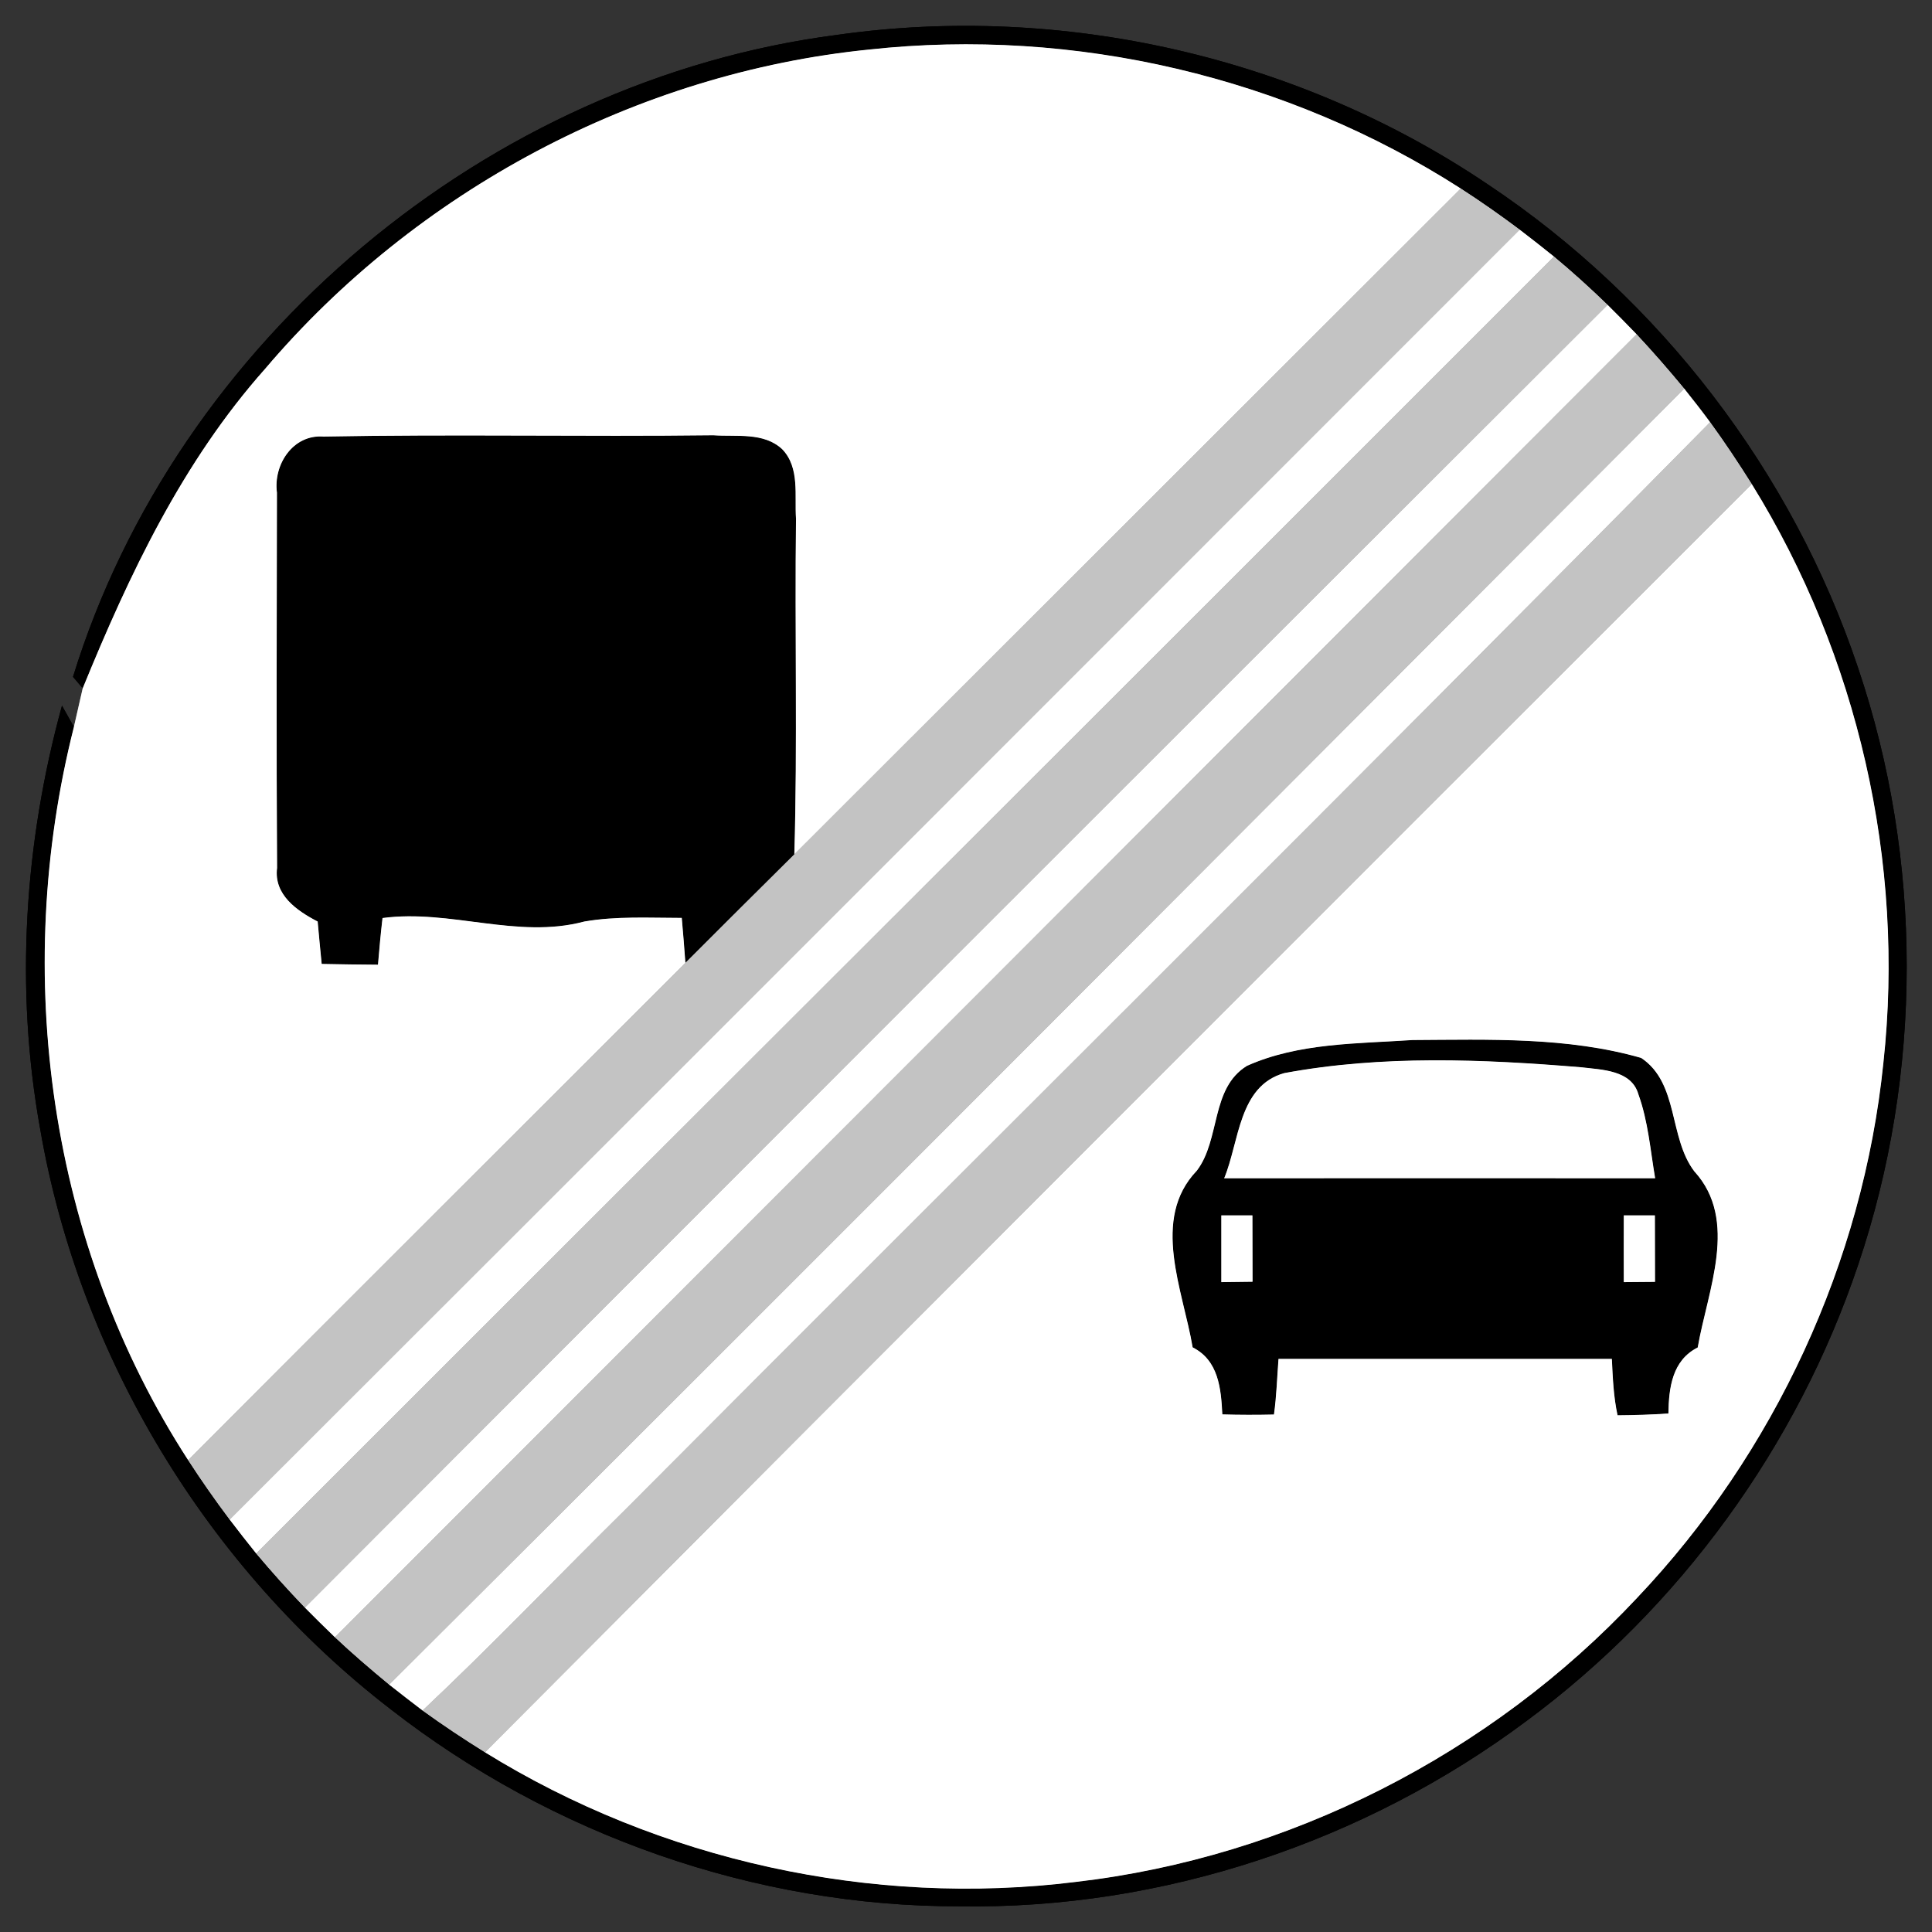 <?xml version="1.0" encoding="UTF-8" ?>
<!DOCTYPE svg PUBLIC "-//W3C//DTD SVG 1.1//EN" "http://www.w3.org/Graphics/SVG/1.1/DTD/svg11.dtd">
<svg width="149pt" height="149pt" viewBox="0 0 149 149" version="1.1" xmlns="http://www.w3.org/2000/svg">
<rect x="0" y="0" width="149" height="149" fill="#333333" stroke="none"/>
<g id="disabled">
<path fill="#000000" opacity="1.00" d=" M 64.56 2.69 C 81.94 0.22 100.17 4.38 114.73 14.21 C 128.01 23.05 138.24 36.38 143.30 51.51 C 148.30 66.32 148.30 82.76 143.30 97.56 C 138.61 111.52 129.56 123.98 117.72 132.73 C 105.22 142.06 89.65 147.26 74.03 147.02 C 58.25 147.05 42.58 141.52 30.14 131.83 C 16.01 120.94 6.13 104.67 3.10 87.08 C 1.14 76.24 1.87 65.02 4.78 54.42 C 5.01 54.83 5.47 55.65 5.70 56.06 C 0.88 75.09 3.78 96.05 14.51 112.61 C 15.52 114.17 16.59 115.70 17.71 117.19 C 18.38 118.07 19.06 118.94 19.76 119.81 C 20.96 121.24 22.21 122.63 23.51 123.98 C 24.27 124.75 25.04 125.51 25.83 126.27 C 27.17 127.53 28.58 128.74 30.01 129.92 C 30.86 130.59 31.72 131.26 32.59 131.92 C 34.15 133.05 35.76 134.12 37.40 135.14 C 50.88 143.48 67.22 147.09 82.96 145.14 C 99.37 143.24 114.96 135.30 126.25 123.24 C 136.86 112.06 143.68 97.33 145.25 81.99 C 146.94 66.52 143.29 50.55 135.10 37.33 C 134.08 35.71 133.02 34.11 131.89 32.56 C 131.24 31.68 130.57 30.82 129.89 29.97 C 128.71 28.54 127.49 27.14 126.22 25.78 C 125.48 25.01 124.74 24.26 123.98 23.51 C 122.65 22.22 121.27 20.97 119.85 19.79 C 118.97 19.08 118.09 18.39 117.20 17.71 C 115.72 16.60 114.21 15.54 112.66 14.54 C 99.25 5.93 82.87 2.09 67.03 3.82 C 49.09 5.63 32.09 14.72 20.44 28.45 C 14.08 35.60 9.96 44.31 6.38 53.08 C 6.19 52.86 5.81 52.42 5.63 52.20 C 13.62 26.22 37.63 6.17 64.56 2.69 Z" />
<path fill="#000000" opacity="1.00" d=" M 21.36 38.00 C 21.07 35.84 22.59 33.49 24.95 33.67 C 34.97 33.48 44.99 33.69 55.01 33.57 C 56.79 33.70 58.90 33.31 60.33 34.65 C 61.70 36.08 61.26 38.22 61.39 40.01 C 61.28 48.64 61.51 57.27 61.26 65.89 C 58.45 68.68 55.65 71.46 52.86 74.26 C 52.78 73.10 52.68 71.95 52.58 70.79 C 50.07 70.79 47.54 70.64 45.06 71.07 C 39.89 72.45 34.73 70.10 29.50 70.80 C 29.36 71.99 29.25 73.20 29.15 74.40 C 27.70 74.39 26.25 74.37 24.81 74.34 C 24.73 73.53 24.57 71.89 24.50 71.07 C 22.90 70.24 21.11 69.01 21.37 66.94 C 21.31 57.30 21.34 47.64 21.36 38.00 Z" />
<path fill="#000000" opacity="1.00" d=" M 96.17 82.20 C 100.16 80.42 104.67 80.50 108.95 80.21 C 114.83 80.18 120.88 79.96 126.57 81.59 C 129.49 83.54 128.68 87.73 130.67 90.34 C 134.12 94.11 131.69 99.52 130.93 103.92 C 128.96 104.91 128.70 107.03 128.67 109.01 C 127.37 109.10 126.06 109.14 124.75 109.15 C 124.44 107.72 124.38 106.25 124.31 104.80 C 115.74 104.80 107.17 104.80 98.60 104.80 C 98.49 106.23 98.45 107.66 98.25 109.09 C 96.93 109.12 95.60 109.12 94.27 109.08 C 94.17 107.08 93.98 104.92 91.98 103.91 C 91.24 99.50 88.73 94.02 92.30 90.29 C 94.14 87.88 93.35 83.93 96.17 82.20 M 99.04 82.76 C 95.51 83.75 95.58 88.07 94.41 90.87 C 105.49 90.86 116.57 90.87 127.65 90.87 C 127.28 88.70 127.11 86.48 126.36 84.40 C 125.83 82.52 123.53 82.50 121.95 82.31 C 114.34 81.68 106.58 81.36 99.04 82.76 M 94.19 93.73 C 94.19 95.44 94.19 97.16 94.19 98.88 C 94.79 98.87 96.00 98.86 96.60 98.85 C 96.60 97.14 96.59 95.44 96.59 93.73 C 95.99 93.73 94.79 93.73 94.19 93.73 M 125.23 93.73 C 125.23 95.44 125.22 97.16 125.23 98.88 C 125.83 98.87 127.04 98.86 127.64 98.86 C 127.64 97.15 127.63 95.44 127.63 93.73 C 127.03 93.73 125.83 93.73 125.23 93.73 Z" />
<path fill="#909090" opacity="1.00" d=" M 20.44 28.45 C 32.09 14.72 49.09 5.63 67.03 3.82 C 82.87 2.09 99.25 5.93 112.66 14.54 C 95.52 31.66 78.39 48.78 61.26 65.89 C 61.51 57.27 61.28 48.64 61.39 40.01 C 61.26 38.22 61.70 36.08 60.33 34.65 C 58.90 33.31 56.79 33.70 55.01 33.57 C 44.99 33.69 34.97 33.48 24.95 33.67 C 22.59 33.49 21.07 35.84 21.36 38.00 C 21.34 47.64 21.31 57.30 21.37 66.94 C 21.11 69.01 22.90 70.24 24.50 71.07 C 24.57 71.89 24.73 73.53 24.81 74.34 C 26.25 74.37 27.70 74.39 29.15 74.40 C 29.25 73.20 29.36 71.99 29.50 70.80 C 34.73 70.10 39.89 72.45 45.06 71.07 C 47.54 70.64 50.07 70.79 52.58 70.79 C 52.68 71.95 52.78 73.10 52.86 74.26 C 40.08 87.05 27.27 99.80 14.51 112.61 C 3.78 96.05 0.88 75.09 5.70 56.06 C 5.87 55.31 6.21 53.83 6.38 53.08 C 9.96 44.31 14.08 35.60 20.44 28.45 Z" />
<path fill="#909090" opacity="1.00" d=" M 17.71 117.19 C 50.89 84.05 84.04 50.87 117.20 17.71 C 118.09 18.39 118.97 19.08 119.85 19.79 C 86.51 53.15 53.11 86.46 19.76 119.81 C 19.06 118.94 18.38 118.07 17.71 117.19 Z" />
<path fill="#909090" opacity="1.00" d=" M 23.51 123.98 C 56.97 90.46 90.45 56.96 123.98 23.51 C 124.74 24.26 125.48 25.01 126.22 25.78 C 92.76 59.29 59.30 92.78 25.83 126.27 C 25.04 125.51 24.27 124.75 23.51 123.98 Z" />
<path fill="#909090" opacity="1.00" d=" M 129.89 29.97 C 130.57 30.82 131.24 31.68 131.89 32.56 C 104.21 60.61 76.19 88.35 48.37 116.28 C 43.10 121.48 37.99 126.84 32.59 131.92 C 31.72 131.26 30.86 130.59 30.01 129.92 C 63.38 96.68 96.63 63.32 129.89 29.97 Z" />
<path fill="#909090" opacity="1.00" d=" M 37.40 135.14 C 69.91 102.49 102.50 69.90 135.10 37.33 C 143.29 50.55 146.94 66.52 145.25 81.99 C 143.68 97.33 136.86 112.06 126.25 123.24 C 114.96 135.30 99.37 143.24 82.96 145.14 C 67.22 147.09 50.88 143.48 37.40 135.14 M 96.17 82.20 C 93.35 83.93 94.14 87.88 92.30 90.29 C 88.73 94.02 91.24 99.50 91.98 103.91 C 93.98 104.92 94.17 107.08 94.27 109.08 C 95.60 109.12 96.93 109.12 98.25 109.09 C 98.45 107.66 98.49 106.23 98.60 104.80 C 107.17 104.80 115.74 104.80 124.31 104.80 C 124.38 106.25 124.44 107.72 124.75 109.15 C 126.06 109.14 127.37 109.10 128.67 109.01 C 128.70 107.03 128.96 104.91 130.93 103.92 C 131.69 99.52 134.12 94.11 130.67 90.34 C 128.68 87.73 129.49 83.54 126.57 81.59 C 120.88 79.96 114.83 80.18 108.95 80.21 C 104.67 80.50 100.16 80.42 96.17 82.20 Z" />
<path fill="#909090" opacity="1.00" d=" M 99.04 82.76 C 106.58 81.36 114.34 81.68 121.95 82.31 C 123.53 82.50 125.83 82.52 126.36 84.40 C 127.11 86.48 127.28 88.70 127.65 90.87 C 116.57 90.87 105.49 90.86 94.41 90.87 C 95.58 88.07 95.51 83.75 99.04 82.76 Z" />
<path fill="#909090" opacity="1.00" d=" M 94.19 93.73 C 94.79 93.73 95.99 93.73 96.59 93.73 C 96.59 95.44 96.60 97.14 96.60 98.85 C 96.00 98.86 94.79 98.87 94.19 98.88 C 94.19 97.16 94.19 95.44 94.19 93.73 Z" />
<path fill="#909090" opacity="1.00" d=" M 125.23 93.73 C 125.83 93.73 127.03 93.73 127.63 93.73 C 127.63 95.44 127.64 97.15 127.64 98.86 C 127.04 98.86 125.83 98.87 125.23 98.88 C 125.22 97.16 125.23 95.44 125.23 93.73 Z" />
<path fill="#c6c6c6" opacity="1.00" d=" M 112.66 14.54 C 114.21 15.54 115.72 16.60 117.20 17.71 C 84.04 50.87 50.89 84.05 17.71 117.19 C 16.59 115.70 15.52 114.17 14.51 112.61 C 27.27 99.80 40.08 87.05 52.86 74.26 C 55.65 71.46 58.45 68.68 61.26 65.89 C 78.39 48.78 95.52 31.66 112.66 14.54 Z" />
<path fill="#c6c6c6" opacity="1.00" d=" M 119.85 19.79 C 121.27 20.97 122.65 22.22 123.98 23.51 C 90.45 56.96 56.97 90.46 23.51 123.98 C 22.21 122.63 20.96 121.24 19.76 119.81 C 53.11 86.46 86.51 53.15 119.85 19.79 Z" />
<path fill="#c6c6c6" opacity="1.00" d=" M 126.22 25.78 C 127.49 27.14 128.71 28.54 129.89 29.97 C 96.63 63.32 63.38 96.68 30.01 129.92 C 28.58 128.74 27.17 127.53 25.83 126.27 C 59.30 92.78 92.76 59.29 126.22 25.78 Z" />
<path fill="#c6c6c6" opacity="1.00" d=" M 131.89 32.56 C 133.02 34.11 134.08 35.71 135.10 37.33 C 102.50 69.90 69.91 102.49 37.40 135.14 C 35.76 134.12 34.15 133.05 32.59 131.92 C 37.99 126.84 43.10 121.48 48.37 116.28 C 76.19 88.35 104.21 60.61 131.89 32.56 Z" />
</g>
<g id="normal">
<path fill="#000000" opacity="1.00" d=" M 64.56 2.69 C 81.94 0.22 100.17 4.38 114.73 14.21 C 128.01 23.05 138.24 36.38 143.30 51.51 C 148.30 66.32 148.30 82.76 143.30 97.56 C 138.61 111.52 129.56 123.98 117.72 132.73 C 105.22 142.06 89.65 147.26 74.03 147.02 C 58.25 147.05 42.58 141.52 30.14 131.83 C 16.01 120.94 6.13 104.67 3.10 87.08 C 1.14 76.24 1.87 65.02 4.78 54.42 C 5.01 54.83 5.47 55.65 5.70 56.06 C 0.88 75.09 3.78 96.05 14.51 112.61 C 15.52 114.17 16.59 115.70 17.71 117.19 C 18.38 118.07 19.06 118.94 19.76 119.81 C 20.96 121.24 22.21 122.63 23.51 123.98 C 24.27 124.75 25.04 125.51 25.83 126.27 C 27.17 127.53 28.58 128.74 30.01 129.92 C 30.86 130.59 31.72 131.26 32.59 131.92 C 34.15 133.05 35.76 134.12 37.40 135.14 C 50.88 143.48 67.22 147.09 82.96 145.14 C 99.37 143.24 114.96 135.30 126.25 123.24 C 136.86 112.06 143.68 97.33 145.25 81.99 C 146.94 66.52 143.29 50.55 135.10 37.33 C 134.08 35.71 133.02 34.11 131.89 32.56 C 131.24 31.68 130.57 30.82 129.89 29.97 C 128.71 28.54 127.49 27.14 126.22 25.78 C 125.48 25.01 124.74 24.26 123.98 23.51 C 122.65 22.22 121.27 20.97 119.85 19.79 C 118.97 19.08 118.09 18.39 117.20 17.71 C 115.72 16.60 114.21 15.54 112.66 14.54 C 99.25 5.93 82.87 2.09 67.03 3.82 C 49.09 5.63 32.09 14.72 20.44 28.45 C 14.08 35.60 9.96 44.31 6.38 53.08 C 6.19 52.86 5.81 52.42 5.63 52.20 C 13.62 26.22 37.63 6.17 64.56 2.69 Z" />
<path fill="#000000" opacity="1.00" d=" M 21.36 38.00 C 21.07 35.84 22.59 33.49 24.95 33.67 C 34.97 33.48 44.99 33.69 55.01 33.57 C 56.79 33.70 58.90 33.31 60.33 34.65 C 61.70 36.08 61.26 38.22 61.39 40.01 C 61.28 48.64 61.51 57.27 61.26 65.89 C 58.45 68.68 55.65 71.46 52.86 74.26 C 52.78 73.10 52.68 71.95 52.58 70.79 C 50.07 70.79 47.54 70.64 45.06 71.07 C 39.89 72.45 34.73 70.10 29.50 70.80 C 29.36 71.99 29.25 73.20 29.15 74.40 C 27.70 74.39 26.25 74.37 24.81 74.34 C 24.73 73.53 24.57 71.89 24.50 71.07 C 22.90 70.24 21.11 69.01 21.37 66.94 C 21.31 57.30 21.34 47.64 21.36 38.00 Z" />
<path fill="#000000" opacity="1.00" d=" M 96.17 82.20 C 100.16 80.42 104.67 80.50 108.95 80.21 C 114.83 80.18 120.88 79.96 126.57 81.59 C 129.49 83.54 128.68 87.73 130.67 90.34 C 134.12 94.11 131.69 99.52 130.93 103.92 C 128.96 104.91 128.70 107.03 128.67 109.01 C 127.37 109.10 126.06 109.14 124.75 109.15 C 124.44 107.72 124.38 106.25 124.31 104.80 C 115.74 104.80 107.17 104.80 98.60 104.80 C 98.49 106.23 98.45 107.66 98.25 109.09 C 96.93 109.12 95.60 109.12 94.27 109.08 C 94.17 107.08 93.98 104.92 91.98 103.91 C 91.24 99.50 88.73 94.02 92.30 90.29 C 94.14 87.88 93.35 83.93 96.17 82.20 M 99.04 82.76 C 95.51 83.75 95.58 88.07 94.41 90.87 C 105.49 90.86 116.57 90.87 127.65 90.87 C 127.28 88.70 127.11 86.48 126.36 84.40 C 125.83 82.52 123.53 82.50 121.95 82.31 C 114.34 81.68 106.58 81.36 99.04 82.76 M 94.19 93.73 C 94.19 95.44 94.19 97.16 94.19 98.88 C 94.79 98.87 96.00 98.86 96.60 98.85 C 96.60 97.14 96.59 95.44 96.59 93.73 C 95.99 93.73 94.79 93.73 94.19 93.73 M 125.23 93.73 C 125.23 95.44 125.22 97.16 125.23 98.88 C 125.83 98.87 127.04 98.86 127.64 98.86 C 127.64 97.15 127.63 95.44 127.63 93.73 C 127.03 93.73 125.83 93.73 125.23 93.73 Z" />
<path fill="#ffffff" opacity="1.00" d=" M 20.44 28.45 C 32.09 14.72 49.09 5.63 67.03 3.82 C 82.87 2.09 99.25 5.93 112.66 14.54 C 95.52 31.66 78.39 48.78 61.26 65.89 C 61.51 57.27 61.28 48.64 61.39 40.01 C 61.26 38.22 61.70 36.08 60.33 34.65 C 58.90 33.31 56.79 33.70 55.01 33.57 C 44.99 33.69 34.97 33.48 24.95 33.67 C 22.59 33.49 21.07 35.84 21.36 38.00 C 21.34 47.64 21.31 57.30 21.37 66.94 C 21.11 69.01 22.90 70.24 24.50 71.07 C 24.57 71.89 24.73 73.53 24.81 74.34 C 26.25 74.37 27.70 74.39 29.15 74.40 C 29.25 73.20 29.36 71.99 29.50 70.80 C 34.73 70.10 39.89 72.45 45.06 71.07 C 47.54 70.64 50.07 70.79 52.58 70.79 C 52.68 71.95 52.78 73.10 52.86 74.26 C 40.08 87.05 27.27 99.80 14.51 112.61 C 3.78 96.05 0.88 75.09 5.70 56.06 C 5.87 55.31 6.21 53.83 6.38 53.08 C 9.96 44.31 14.08 35.60 20.44 28.45 Z" />
<path fill="#ffffff" opacity="1.00" d=" M 17.71 117.19 C 50.89 84.05 84.04 50.87 117.20 17.71 C 118.09 18.39 118.97 19.08 119.85 19.79 C 86.51 53.15 53.11 86.46 19.76 119.81 C 19.06 118.94 18.38 118.07 17.71 117.19 Z" />
<path fill="#ffffff" opacity="1.00" d=" M 23.51 123.98 C 56.97 90.46 90.45 56.96 123.98 23.51 C 124.74 24.26 125.48 25.01 126.22 25.78 C 92.76 59.29 59.30 92.78 25.83 126.27 C 25.04 125.51 24.27 124.75 23.51 123.98 Z" />
<path fill="#ffffff" opacity="1.00" d=" M 129.89 29.97 C 130.57 30.82 131.24 31.68 131.89 32.56 C 104.21 60.61 76.19 88.35 48.37 116.28 C 43.10 121.48 37.99 126.84 32.59 131.92 C 31.72 131.26 30.86 130.59 30.01 129.92 C 63.38 96.68 96.63 63.32 129.89 29.97 Z" />
<path fill="#ffffff" opacity="1.00" d=" M 37.40 135.14 C 69.91 102.49 102.50 69.90 135.10 37.33 C 143.29 50.55 146.94 66.52 145.25 81.99 C 143.68 97.33 136.86 112.06 126.25 123.24 C 114.96 135.30 99.37 143.24 82.96 145.14 C 67.22 147.09 50.88 143.48 37.40 135.14 M 96.17 82.20 C 93.35 83.93 94.14 87.88 92.30 90.29 C 88.73 94.02 91.24 99.50 91.98 103.91 C 93.98 104.92 94.17 107.08 94.27 109.08 C 95.60 109.12 96.93 109.12 98.25 109.09 C 98.45 107.66 98.49 106.23 98.60 104.80 C 107.17 104.80 115.74 104.80 124.31 104.80 C 124.38 106.25 124.44 107.72 124.75 109.15 C 126.06 109.14 127.37 109.10 128.67 109.01 C 128.70 107.03 128.96 104.91 130.93 103.92 C 131.69 99.52 134.12 94.11 130.67 90.34 C 128.68 87.73 129.49 83.54 126.57 81.59 C 120.88 79.96 114.83 80.18 108.95 80.21 C 104.67 80.50 100.16 80.42 96.17 82.20 Z" />
<path fill="#ffffff" opacity="1.00" d=" M 99.04 82.76 C 106.58 81.36 114.34 81.68 121.95 82.31 C 123.53 82.50 125.83 82.52 126.36 84.40 C 127.11 86.48 127.28 88.70 127.65 90.87 C 116.57 90.87 105.49 90.86 94.41 90.87 C 95.58 88.07 95.51 83.75 99.04 82.76 Z" />
<path fill="#ffffff" opacity="1.00" d=" M 94.19 93.73 C 94.79 93.73 95.99 93.73 96.59 93.73 C 96.59 95.44 96.60 97.14 96.60 98.85 C 96.00 98.86 94.79 98.87 94.19 98.88 C 94.19 97.16 94.19 95.44 94.19 93.73 Z" />
<path fill="#ffffff" opacity="1.00" d=" M 125.23 93.73 C 125.83 93.73 127.03 93.73 127.63 93.73 C 127.63 95.44 127.64 97.15 127.64 98.86 C 127.04 98.86 125.83 98.87 125.23 98.88 C 125.22 97.16 125.23 95.44 125.23 93.73 Z" />
<path fill="#c3c3c3" opacity="1.00" d=" M 112.66 14.54 C 114.21 15.54 115.72 16.60 117.20 17.71 C 84.04 50.87 50.89 84.05 17.71 117.19 C 16.59 115.70 15.52 114.17 14.51 112.61 C 27.27 99.80 40.08 87.05 52.86 74.26 C 55.65 71.46 58.45 68.68 61.26 65.89 C 78.39 48.78 95.52 31.66 112.66 14.54 Z" />
<path fill="#c3c3c3" opacity="1.00" d=" M 119.85 19.79 C 121.27 20.97 122.65 22.22 123.98 23.51 C 90.45 56.96 56.97 90.46 23.51 123.98 C 22.21 122.63 20.96 121.24 19.76 119.81 C 53.11 86.46 86.51 53.15 119.85 19.79 Z" />
<path fill="#c3c3c3" opacity="1.00" d=" M 126.22 25.78 C 127.49 27.14 128.71 28.54 129.89 29.97 C 96.63 63.32 63.38 96.68 30.01 129.92 C 28.58 128.74 27.17 127.53 25.83 126.27 C 59.30 92.78 92.76 59.29 126.22 25.78 Z" />
<path fill="#c3c3c3" opacity="1.00" d=" M 131.89 32.56 C 133.02 34.11 134.08 35.71 135.10 37.33 C 102.50 69.90 69.91 102.49 37.40 135.14 C 35.76 134.12 34.15 133.05 32.59 131.92 C 37.99 126.84 43.10 121.48 48.37 116.28 C 76.19 88.35 104.21 60.61 131.89 32.56 Z" />
</g>
</svg>
